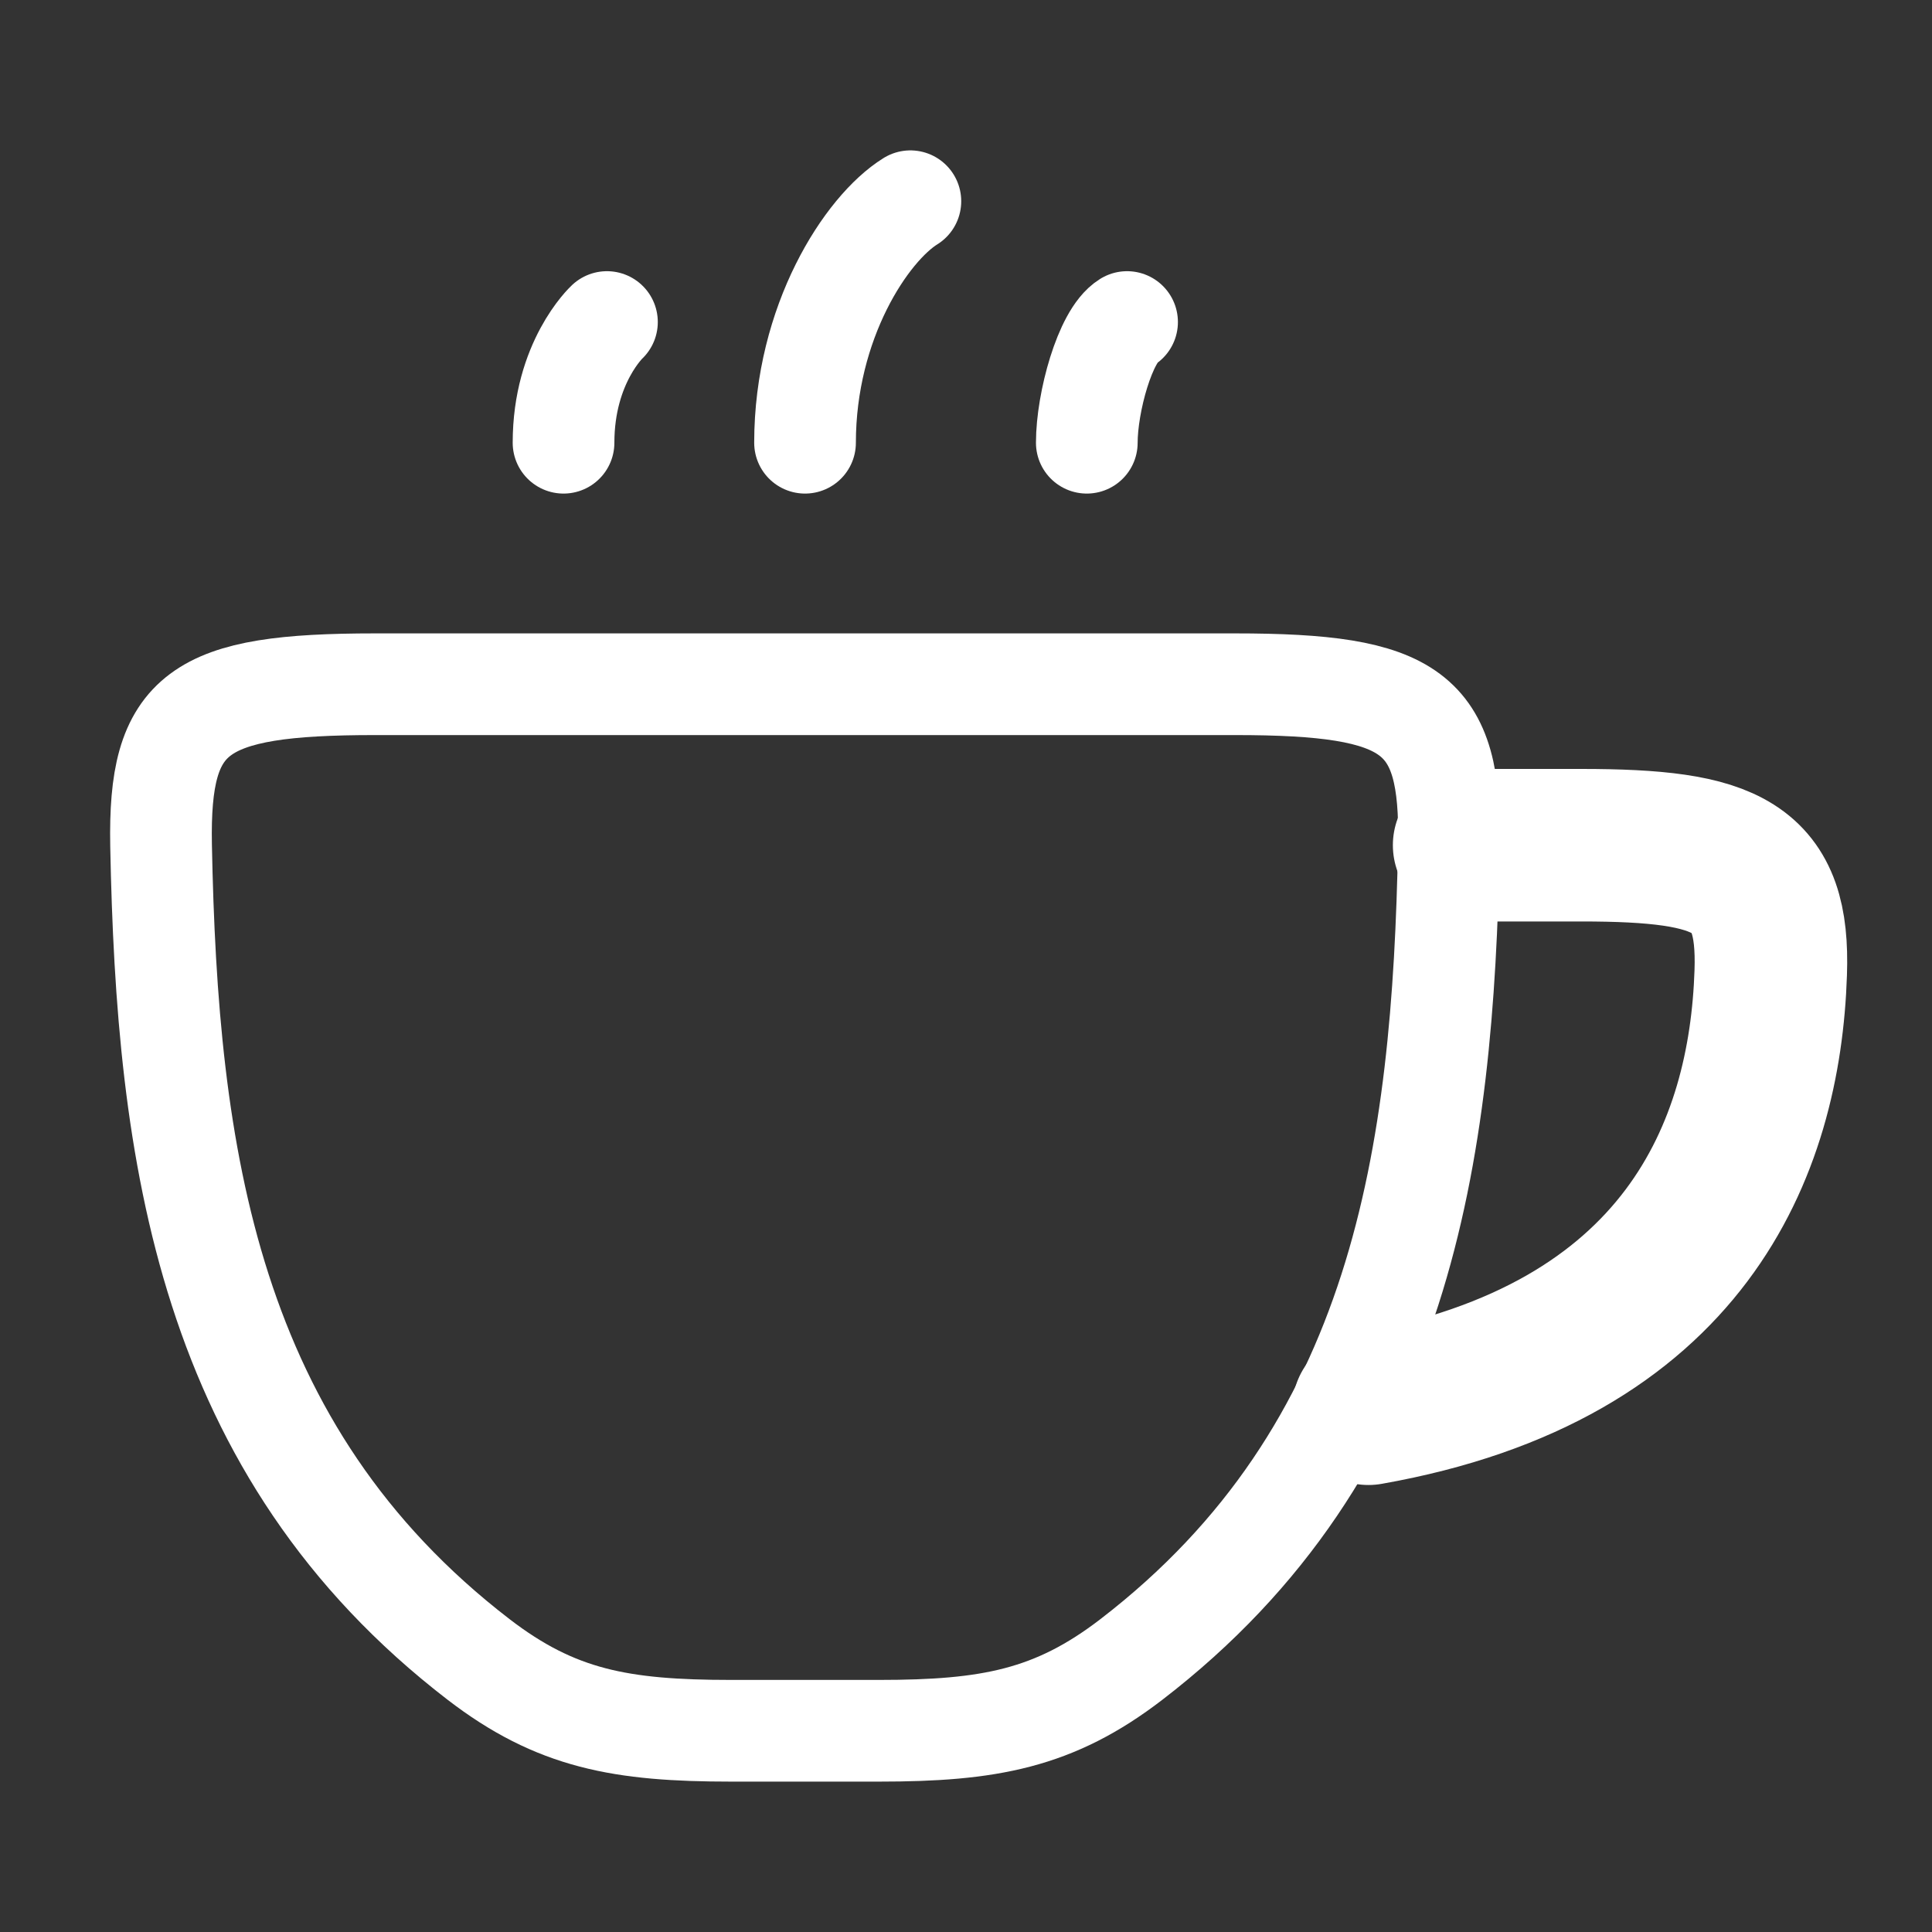 <svg width="19" height="19" viewBox="0 0 19 19" fill="none" xmlns="http://www.w3.org/2000/svg">
<rect x="0" y="0" width="19" height="19" fill="#333333" stroke="none"/>
<path d="M14.448 8.312H15.548C17.015 8.312 17.45 8.522 17.414 9.566C17.357 11.295 16.577 13.303 13.458 13.854" stroke="white" stroke-width="1.5" stroke-linecap="round" stroke-linejoin="round"/>
<path d="M8.953 1.979C8.52 2.248 7.917 3.167 7.917 4.354M5.969 3.167C5.969 3.167 5.542 3.563 5.542 4.354M11.084 3.167C10.868 3.301 10.688 3.958 10.688 4.354M4.707 16.32C2.036 14.266 1.643 11.352 1.584 8.313C1.56 6.999 1.94 6.729 3.688 6.729H12.145C13.893 6.729 14.274 6.999 14.249 8.313C14.191 11.352 13.798 14.266 11.126 16.32C10.366 16.904 9.725 17.021 8.644 17.021H7.189C6.109 17.021 5.468 16.905 4.707 16.32Z" stroke="white" stroke-linecap="round" stroke-linejoin="round"/>
</svg>
